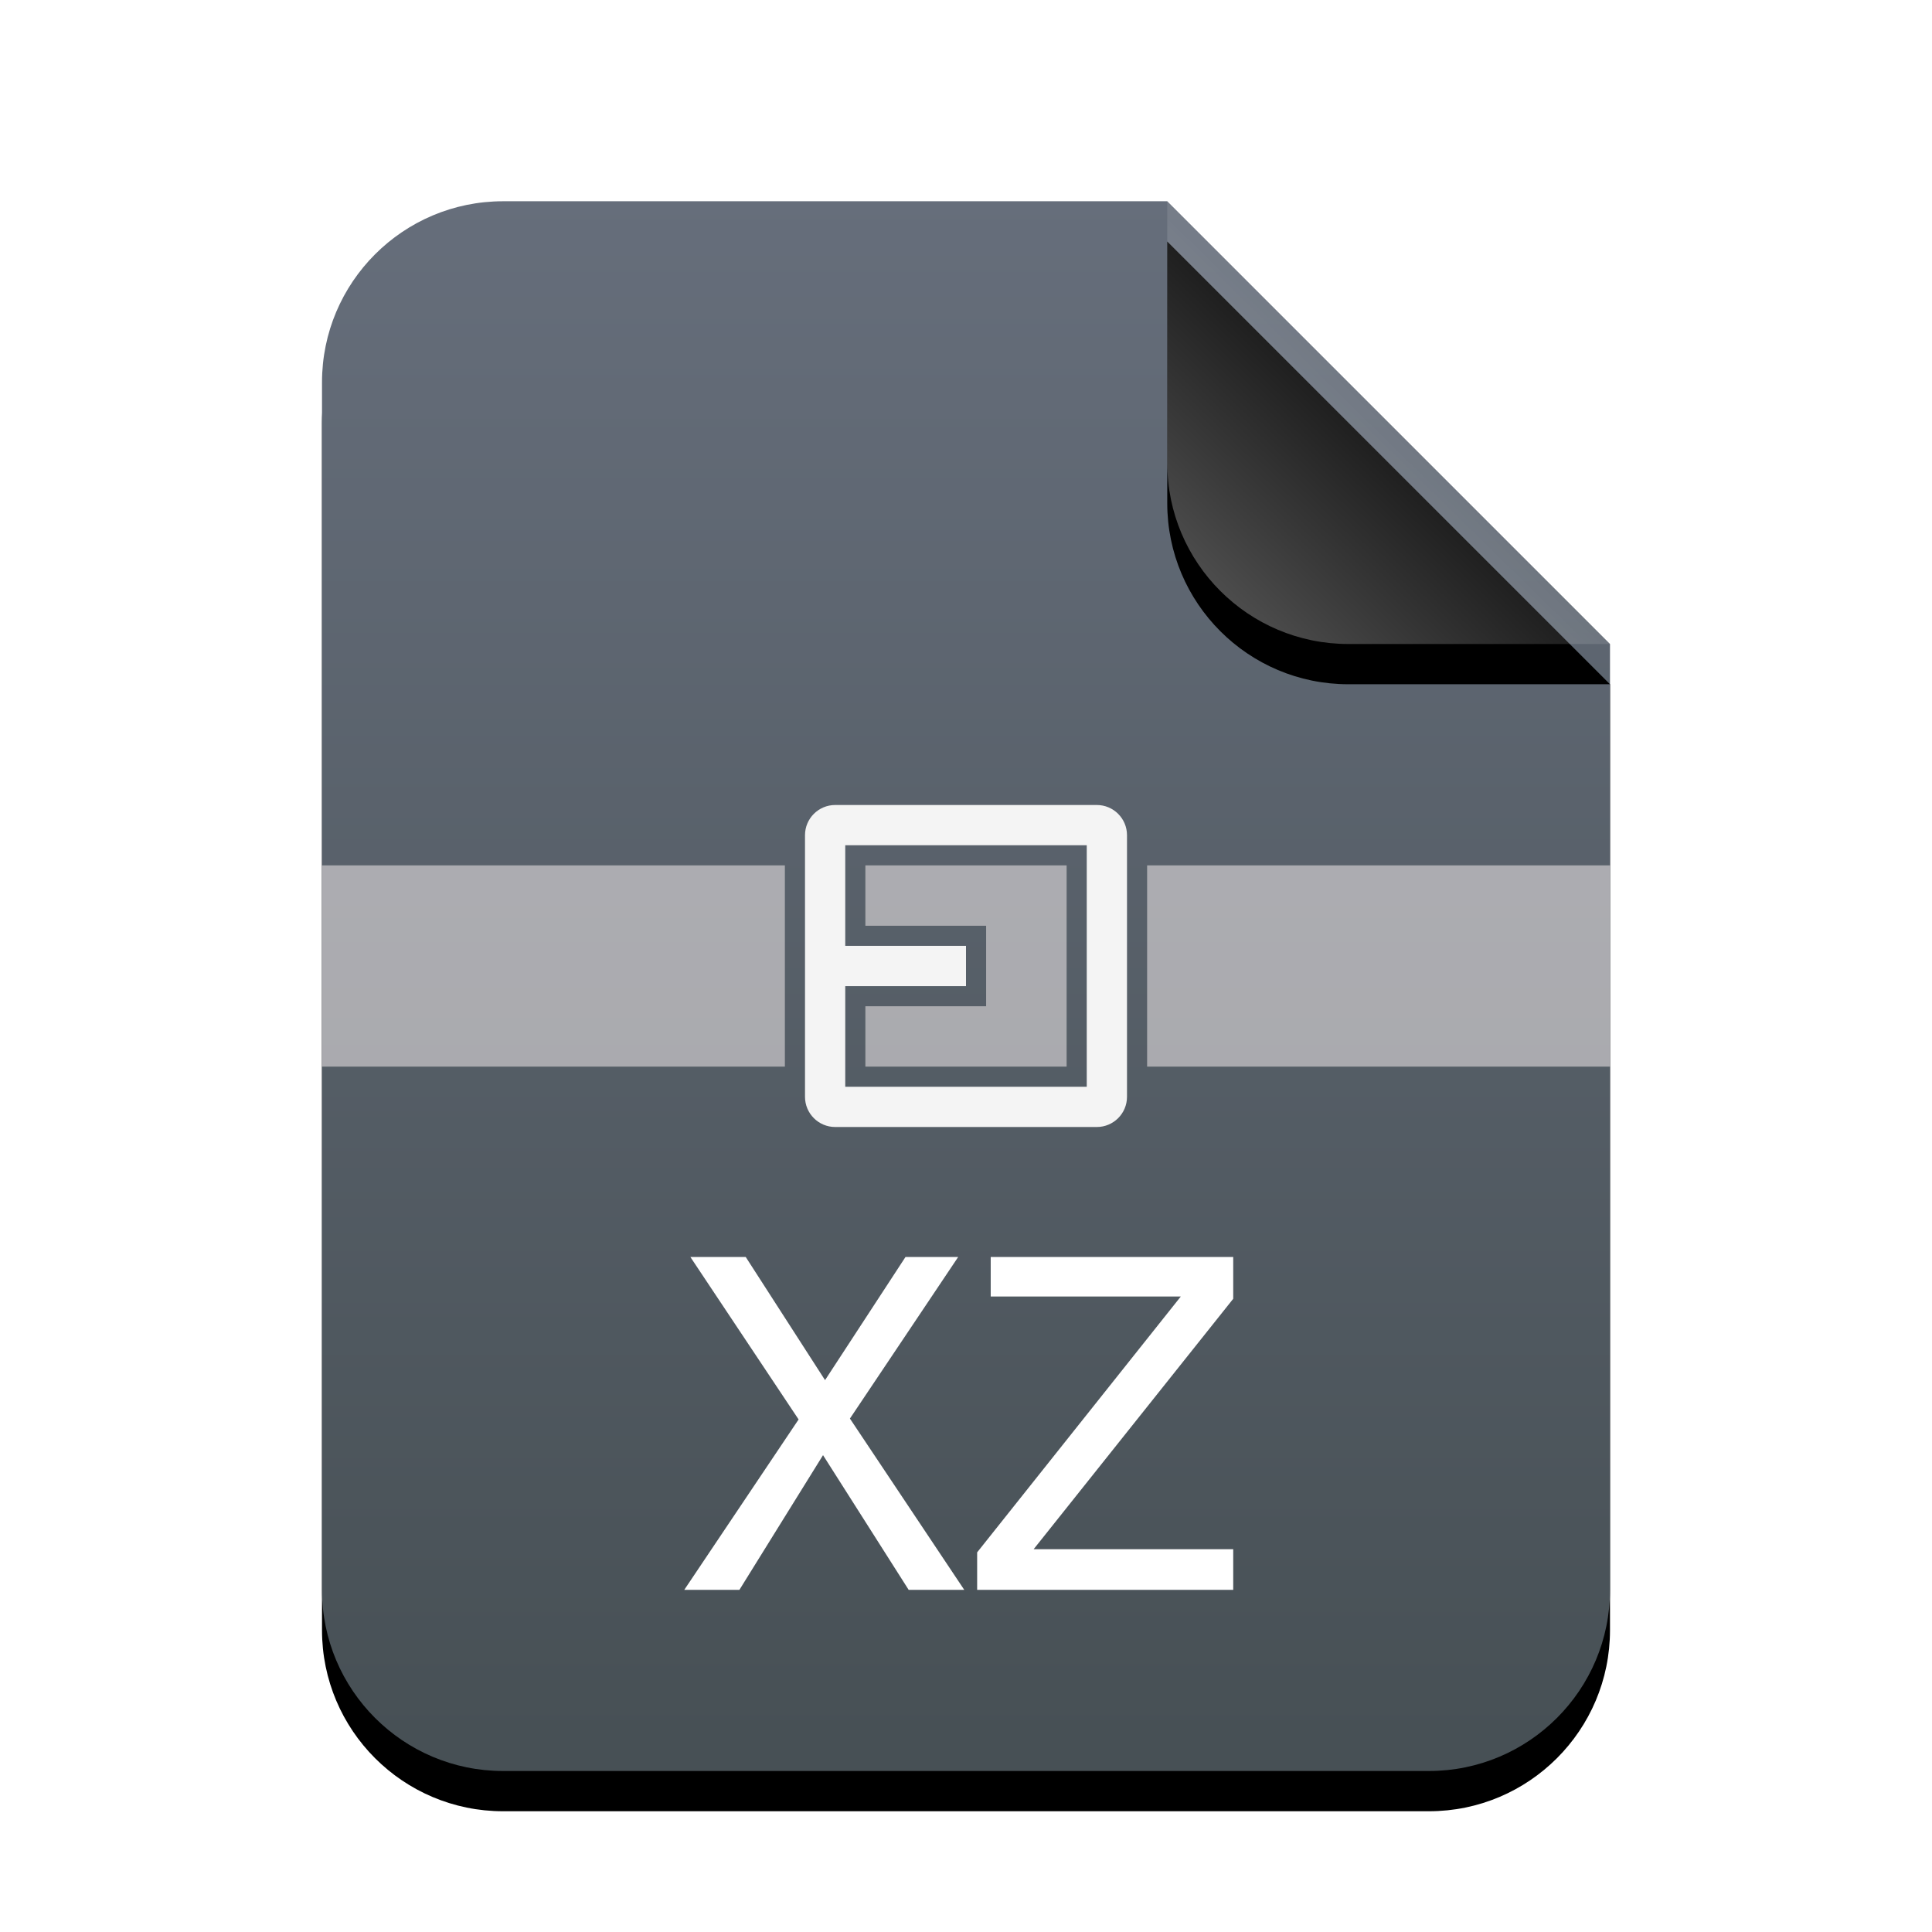 <svg xmlns="http://www.w3.org/2000/svg" xmlns:xlink="http://www.w3.org/1999/xlink" width="48" height="48" viewBox="0 0 48 48">
  <defs>
    <linearGradient id="application-x-xz-c" x1="50%" x2="50%" y1="0%" y2="97.687%">
      <stop offset="0%" stop-color="#666E7B"/>
      <stop offset="100%" stop-color="#475055"/>
    </linearGradient>
    <path id="application-x-xz-b" d="M21,0 L32,11 L32,34.5 C32,36.985 29.985,39 27.5,39 L4.5,39 C2.015,39 3.04359188e-16,36.985 0,34.5 L0,4.5 C-3.04359188e-16,2.015 2.015,2.23289562e-15 4.5,1.77635684e-15 L21,0 Z"/>
    <filter id="application-x-xz-a" width="131.2%" height="125.6%" x="-15.6%" y="-10.3%" filterUnits="objectBoundingBox">
      <feOffset dy="1" in="SourceAlpha" result="shadowOffsetOuter1"/>
      <feGaussianBlur in="shadowOffsetOuter1" result="shadowBlurOuter1" stdDeviation="1.5"/>
      <feColorMatrix in="shadowBlurOuter1" values="0 0 0 0 0.362   0 0 0 0 0.419   0 0 0 0 0.451  0 0 0 0.5 0"/>
    </filter>
    <linearGradient id="application-x-xz-f" x1="50%" x2="12.223%" y1="50%" y2="88.513%">
      <stop offset="0%" stop-color="#FFF" stop-opacity=".1"/>
      <stop offset="100%" stop-color="#FFF" stop-opacity=".3"/>
    </linearGradient>
    <path id="application-x-xz-e" d="M21,0 L32,11 L25.5,11 C23.015,11 21,8.985 21,6.5 L21,0 Z"/>
    <filter id="application-x-xz-d" width="163.6%" height="163.6%" x="-31.8%" y="-22.7%" filterUnits="objectBoundingBox">
      <feOffset dy="1" in="SourceAlpha" result="shadowOffsetOuter1"/>
      <feGaussianBlur in="shadowOffsetOuter1" result="shadowBlurOuter1" stdDeviation="1"/>
      <feComposite in="shadowBlurOuter1" in2="SourceAlpha" operator="out" result="shadowBlurOuter1"/>
      <feColorMatrix in="shadowBlurOuter1" values="0 0 0 0 0   0 0 0 0 0   0 0 0 0 0  0 0 0 0.05 0"/>
    </filter>
  </defs>
  <g fill="none" fill-rule="evenodd">
    <g transform="translate(8 5)">
      <use fill="#000" filter="url(#application-x-xz-a)" xlink:href="#application-x-xz-b"/>
      <use fill="url(#application-x-xz-c)" xlink:href="#application-x-xz-b"/>
      <use fill="#000" filter="url(#application-x-xz-d)" xlink:href="#application-x-xz-e"/>
      <use fill="url(#application-x-xz-f)" xlink:href="#application-x-xz-e"/>
    </g>
    <path fill="#FFF8F8" fill-opacity=".5" d="M21.5,25 L24.5,25 L24.5,23 L21.5,23 L21.5,21.5 L26.5,21.5 L26.5,26.5 L21.5,26.5 L21.5,25 Z M19.5,21.5 L19.5,26.5 L8,26.5 L8,21.5 L19.5,21.5 Z M28.5,21.5 L40,21.5 L40,26.5 L28.5,26.5 L28.5,21.5 Z"/>
    <path fill="#F4F4F4" d="M20.75,20 L27.25,20 C27.664,20 28,20.336 28,20.75 L28,27.25 C28,27.664 27.664,28 27.25,28 L20.75,28 C20.336,28 20,27.664 20,27.25 L20,20.75 C20,20.336 20.336,20 20.75,20 Z M21,21 L21,27 L27,27 L27,21 L21,21 Z M21,23.5 L24,23.5 L24,24.5 L21,24.5 L21,23.5 Z"/>
    <path fill="#FFF" fill-rule="nonzero" d="M17,39.5 L19.841,35.266 L17.152,31.229 L18.527,31.229 L20.498,34.289 L22.497,31.229 L23.806,31.229 L21.116,35.244 L23.957,39.5 L22.576,39.5 L20.448,36.153 L18.37,39.5 L17,39.5 Z M24.277,39.5 L24.277,38.568 L29.337,32.211 L24.614,32.211 L24.614,31.229 L30.639,31.229 L30.639,32.268 L25.681,38.489 L30.639,38.489 L30.639,39.5 L24.277,39.5 Z"/>
  </g>
</svg>
